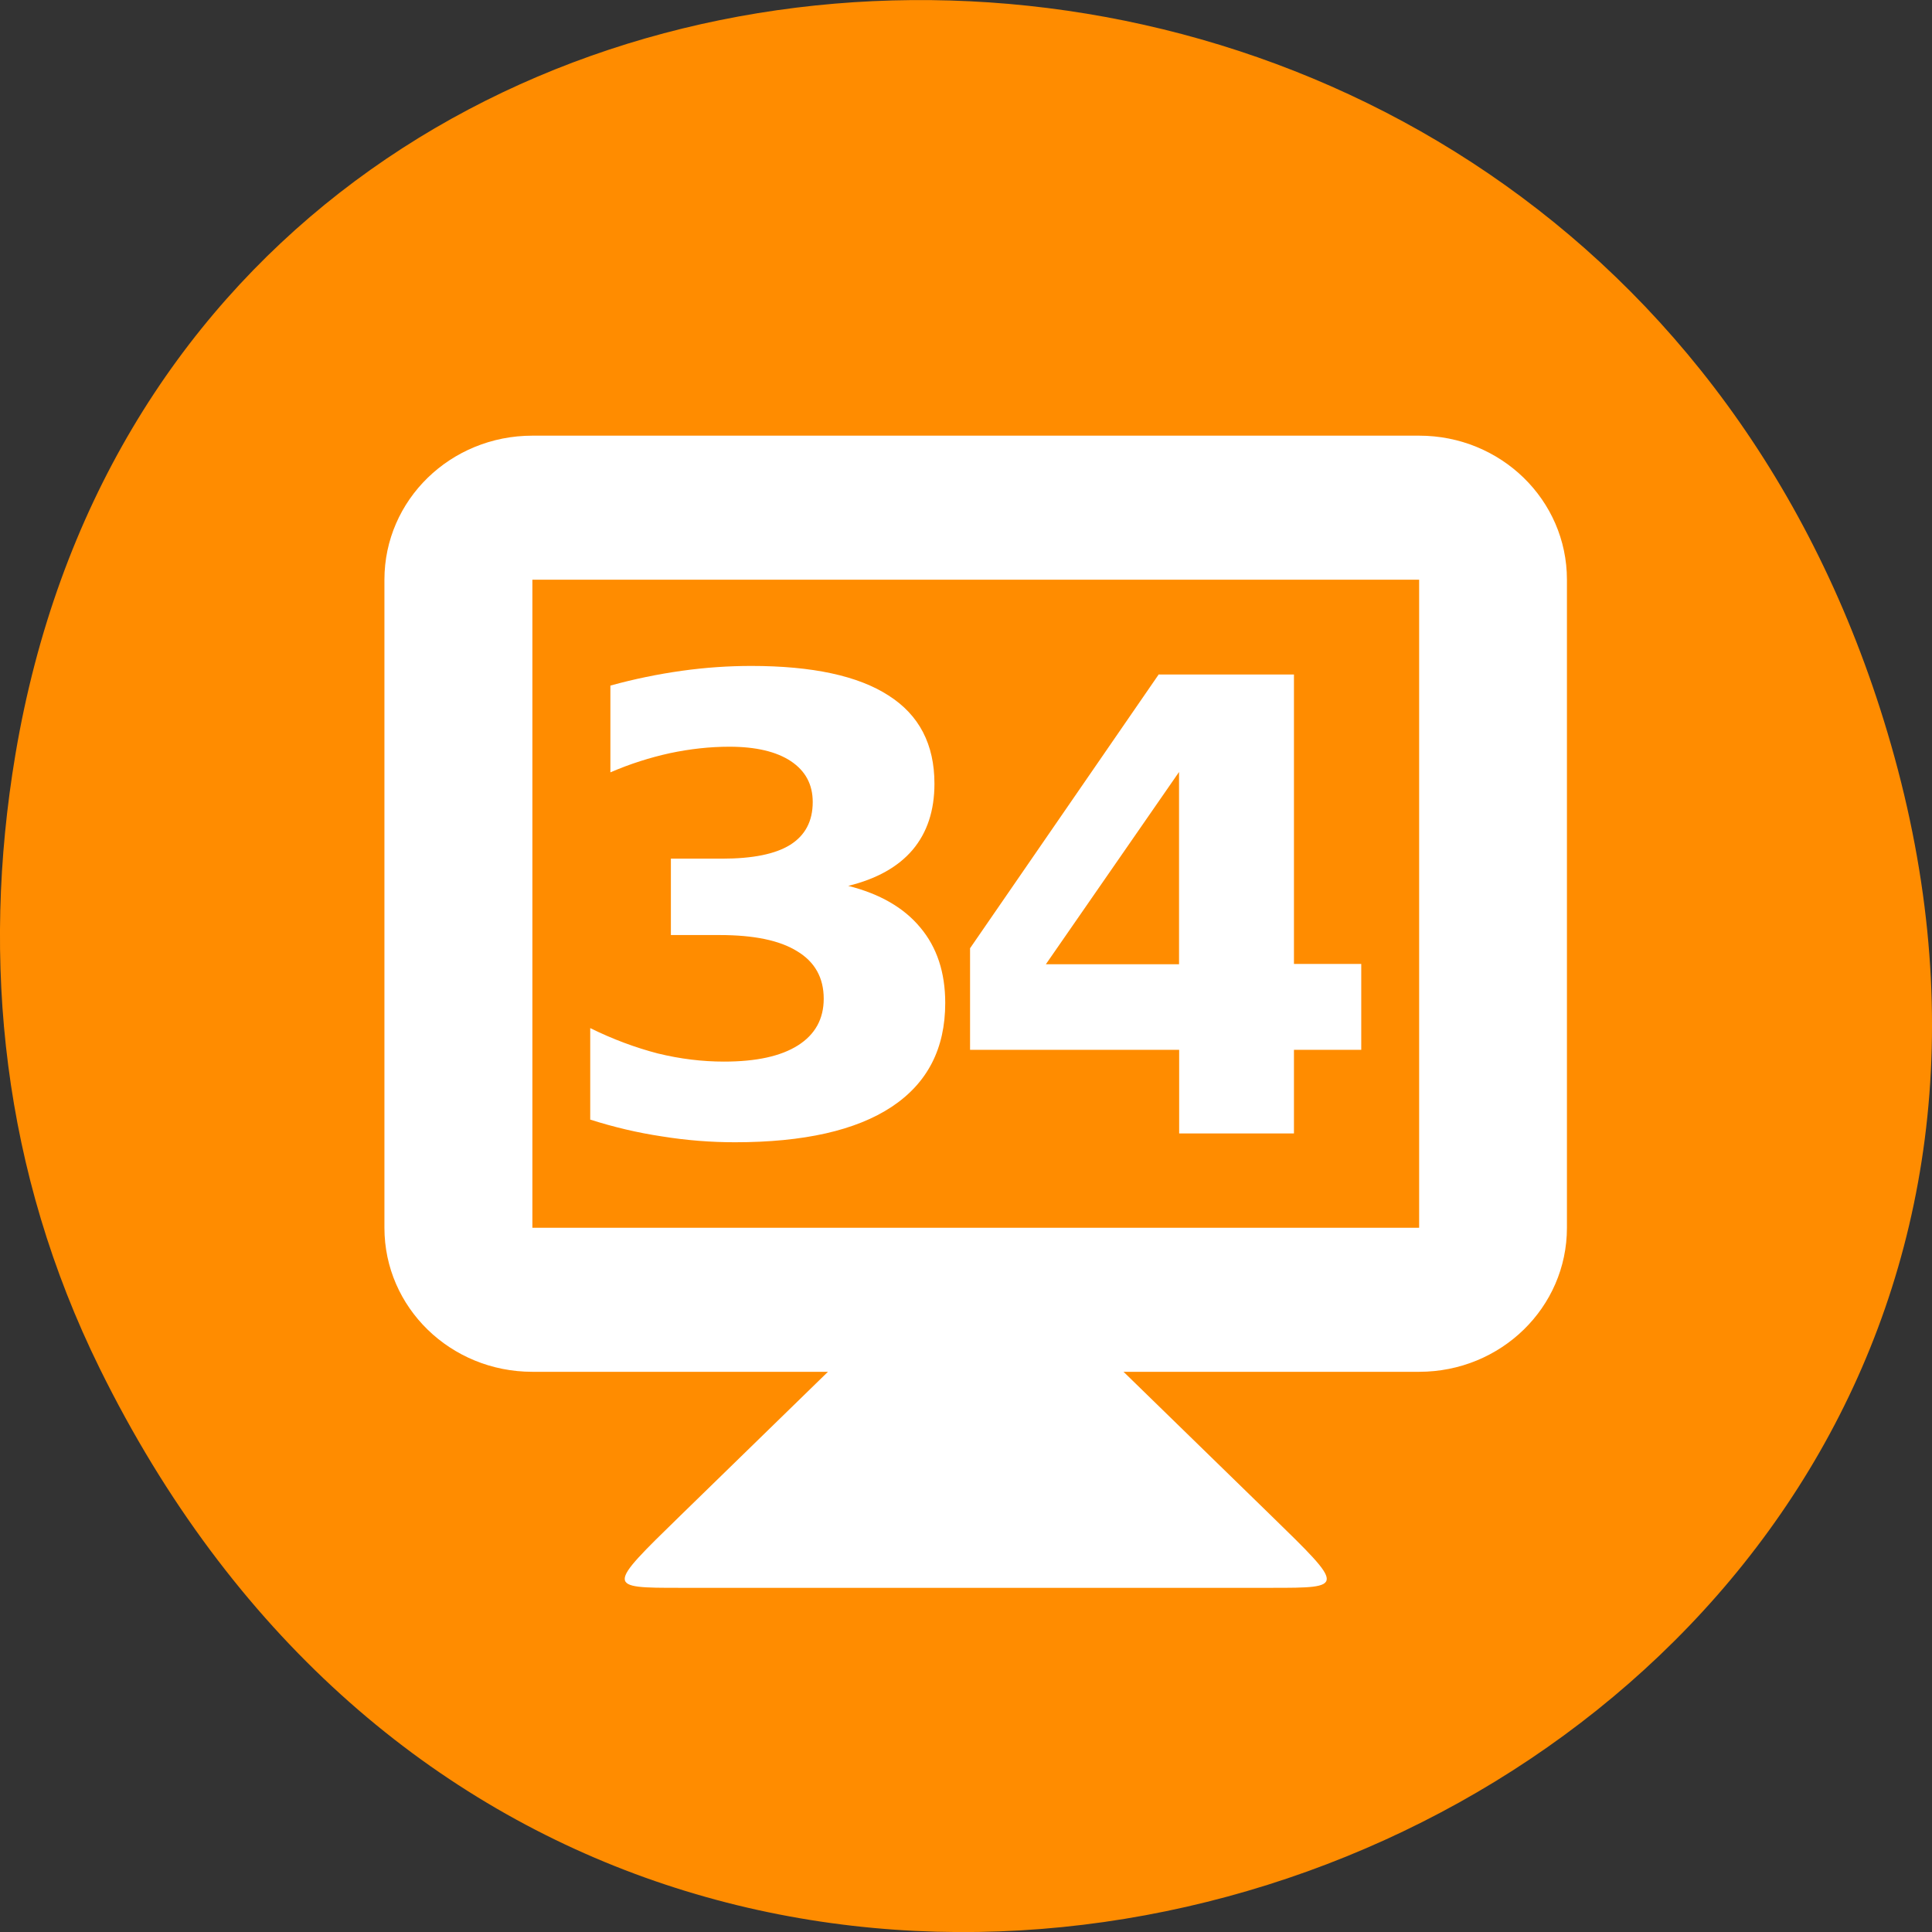 <svg xmlns="http://www.w3.org/2000/svg" viewBox="0 0 48 48"><rect x="0" y="0" width="48" height="48" fill="#333333" stroke="none"/><path d="m 2.48 34.004 c 13.109 26.602 52.016 11.781 44.586 -15.203 c -7 -25.418 -42.539 -24.695 -46.684 -0.051 c -0.863 5.145 -0.309 10.371 2.098 15.254" style="fill:#ff8c00"/><g style="fill:#fff"><path d="m 20.57 34.082 l -3.672 3.578 c -1.836 1.789 -1.836 1.789 0 1.789 h 14.688 c 1.836 0 1.836 0 0 -1.789 l -3.672 -3.578 v -1.789 h -7.344"/><path d="m 13.227 10.824 c -2.035 0 -3.676 1.598 -3.676 3.578 v 16.102 c 0 1.98 1.641 3.578 3.676 3.578 h 22.031 c 2.031 0 3.672 -1.598 3.672 -3.578 v -16.102 c 0 -1.98 -1.641 -3.578 -3.672 -3.578 m -22.031 3.578 h 22.031 v 16.102 h -22.031"/><path d="m 21.07 22.008 c 0.789 0.199 1.387 0.543 1.797 1.039 c 0.41 0.488 0.617 1.113 0.617 1.871 c 0 1.133 -0.441 1.992 -1.332 2.582 c -0.887 0.586 -2.184 0.879 -3.891 0.879 c -0.602 0 -1.203 -0.047 -1.812 -0.145 c -0.602 -0.09 -1.195 -0.23 -1.785 -0.418 v -2.273 c 0.562 0.277 1.121 0.484 1.676 0.629 c 0.559 0.137 1.109 0.203 1.648 0.203 c 0.801 0 1.41 -0.133 1.836 -0.402 c 0.426 -0.27 0.641 -0.656 0.641 -1.16 c 0 -0.52 -0.219 -0.914 -0.66 -1.18 c -0.434 -0.27 -1.074 -0.402 -1.926 -0.402 h -1.211 v -1.898 h 1.27 c 0.762 0 1.324 -0.113 1.695 -0.344 c 0.371 -0.234 0.559 -0.586 0.559 -1.062 c 0 -0.438 -0.18 -0.773 -0.543 -1.016 c -0.359 -0.238 -0.871 -0.359 -1.527 -0.359 c -0.488 0 -0.98 0.055 -1.477 0.16 c -0.496 0.109 -0.992 0.266 -1.48 0.477 v -2.156 c 0.594 -0.164 1.188 -0.285 1.773 -0.367 c 0.586 -0.082 1.16 -0.121 1.727 -0.121 c 1.52 0 2.656 0.246 3.41 0.734 c 0.762 0.484 1.141 1.215 1.141 2.191 c 0 0.668 -0.18 1.215 -0.543 1.645 c -0.359 0.422 -0.895 0.723 -1.602 0.895"/><path d="m 29.293 19.18 l -3.309 4.777 h 3.309 m -0.5 -7.199 h 3.355 v 7.191 h 1.672 v 2.133 h -1.672 v 2.078 h -2.852 v -2.078 h -5.195 v -2.523 l 4.691 -6.809"/></g></svg>